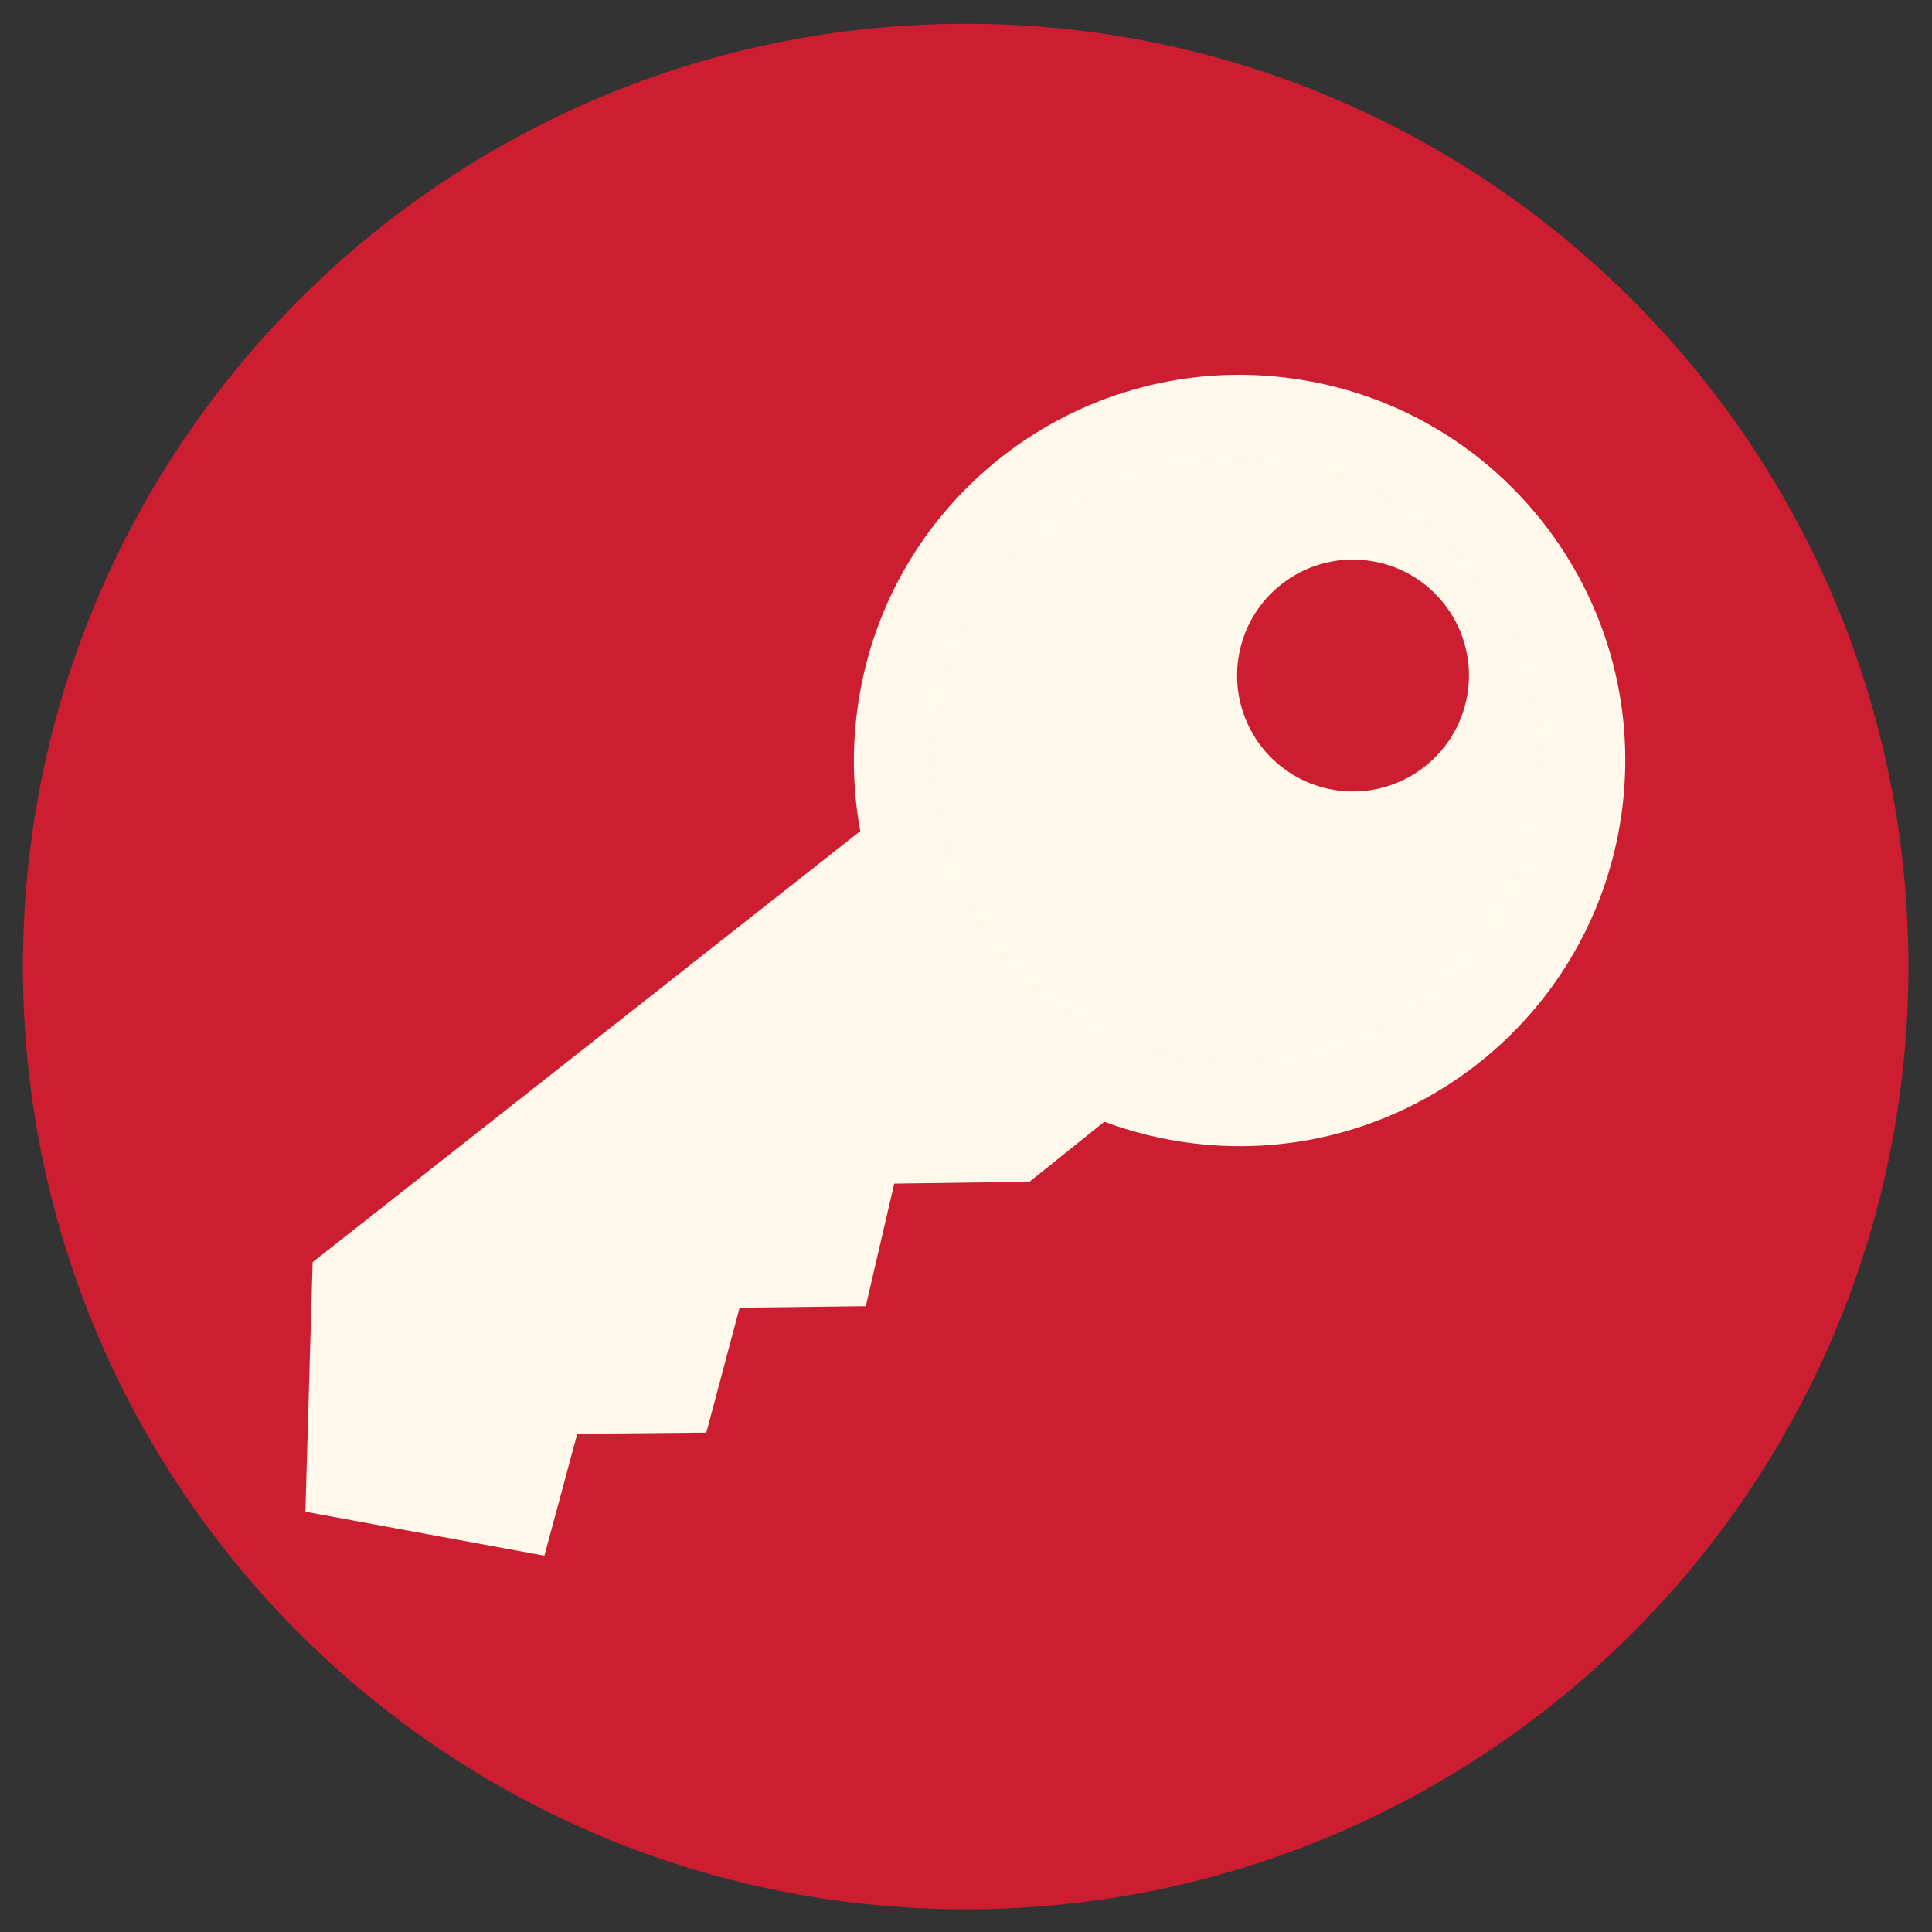 <?xml version="1.0" encoding="UTF-8" standalone="no"?>
<!-- Created with Inkscape (http://www.inkscape.org/) -->

<svg
   xmlns:dc="http://purl.org/dc/elements/1.1/"
   xmlns:cc="http://creativecommons.org/ns#"
   xmlns:rdf="http://www.w3.org/1999/02/22-rdf-syntax-ns#"
   xmlns:svg="http://www.w3.org/2000/svg"
   xmlns="http://www.w3.org/2000/svg"
   xmlns:sodipodi="http://sodipodi.sourceforge.net/DTD/sodipodi-0.dtd"
   xmlns:inkscape="http://www.inkscape.org/namespaces/inkscape"
   width="512"
   height="512"
   id="svg2"
   version="1.1"
   inkscape:version="0.48.4 r9939"
   sodipodi:docname="dialog-password.svg">
  <rect width="100%" height="100%" fill="#333333" stroke="none"/>
  <defs
     id="defs4" />
  <sodipodi:namedview
     id="base"
     pagecolor="#ffffff"
     bordercolor="#666666"
     borderopacity="1.0"
     inkscape:pageopacity="0.0"
     inkscape:pageshadow="2"
     inkscape:zoom="0.49497475"
     inkscape:cx="210.04847"
     inkscape:cy="225.82824"
     inkscape:document-units="px"
     inkscape:current-layer="layer1"
     showgrid="false"
     inkscape:window-width="1309"
     inkscape:window-height="750"
     inkscape:window-x="55"
     inkscape:window-y="-3"
     inkscape:window-maximized="1" />
  <g
     inkscape:label="Layer 1"
     inkscape:groupmode="layer"
     id="layer1"
     transform="translate(0,-540.362)">
    <path
       sodipodi:type="arc"
       style="fill:#cd1d31;fill-rule:evenodd;stroke:none"
       id="path2985"
       sodipodi:cx="202.85715"
       sodipodi:cy="-316.57144"
       sodipodi:rx="360"
       sodipodi:ry="360"
       d="m 562.857,-316.571 c 0,198.823 -161.177,360 -360,360 -198.823,0 -360,-161.177 -360,-360 0,-198.823 161.177,-360 360,-360 198.823,0 360,161.177 360,360 z"
       transform="matrix(0.694,0,0,0.694,115.127,1016.203)" />
    <g
       id="g3796"
       transform="matrix(1.206,0,0,1.206,-606.579,-165.306)"
       style="fill:#fff8eb">
      <path
         id="path2995"
         d="m 785.497,668.111 c 46.464,5.606 79.605,47.807 73.999,94.271 -5.606,46.464 -47.836,79.602 -94.3,73.996 -6.835,-0.825 -13.383,-2.446 -19.559,-4.752 l -16.442,13.188 -29.723,0.411 -6.255,26.935 -27.729,0.331 -7.309,27.449 -28.362,0.255 -7.229,26.788 -52.52,-9.663 1.597,-54.836 120.346,-94.721 c -1.537,-8.264 -1.842,-16.897 -0.782,-25.683 5.606,-46.464 47.804,-79.576 94.268,-73.971 z m 17.825,40.168 c -13.972,-1.686 -26.643,8.257 -28.329,22.229 -1.686,13.972 8.254,26.672 22.226,28.357 13.972,1.686 26.675,-8.282 28.361,-22.254 1.686,-13.972 -8.286,-26.646 -22.258,-28.332 z"
         style="fill:#fff8eb;stroke:none"
         inkscape:connector-curvature="0" />
      <path
         inkscape:connector-curvature="0"
         id="path3772"
         d="m 776.026,685.706 c -33.721,-0.636 -63.092,24.357 -67.219,58.562 -4.402,36.486 21.608,69.629 58.094,74.031 36.486,4.402 69.629,-21.608 74.031,-58.094 4.402,-36.486 -21.608,-69.629 -58.094,-74.031 -2.28,-0.275 -4.564,-0.426 -6.812,-0.469 z m 23.5,22.219 c 1.287,-0.041 2.589,0.029 3.906,0.188 14.056,1.696 24.071,14.475 22.375,28.531 -1.696,14.056 -14.444,24.071 -28.5,22.375 -14.056,-1.696 -24.102,-14.475 -22.406,-28.531 1.537,-12.738 12.184,-22.17 24.625,-22.562 z"
         style="fill:#fff8eb;fill-opacity:0.235;fill-rule:evenodd;stroke:none" />
    </g>
  </g>
</svg>
